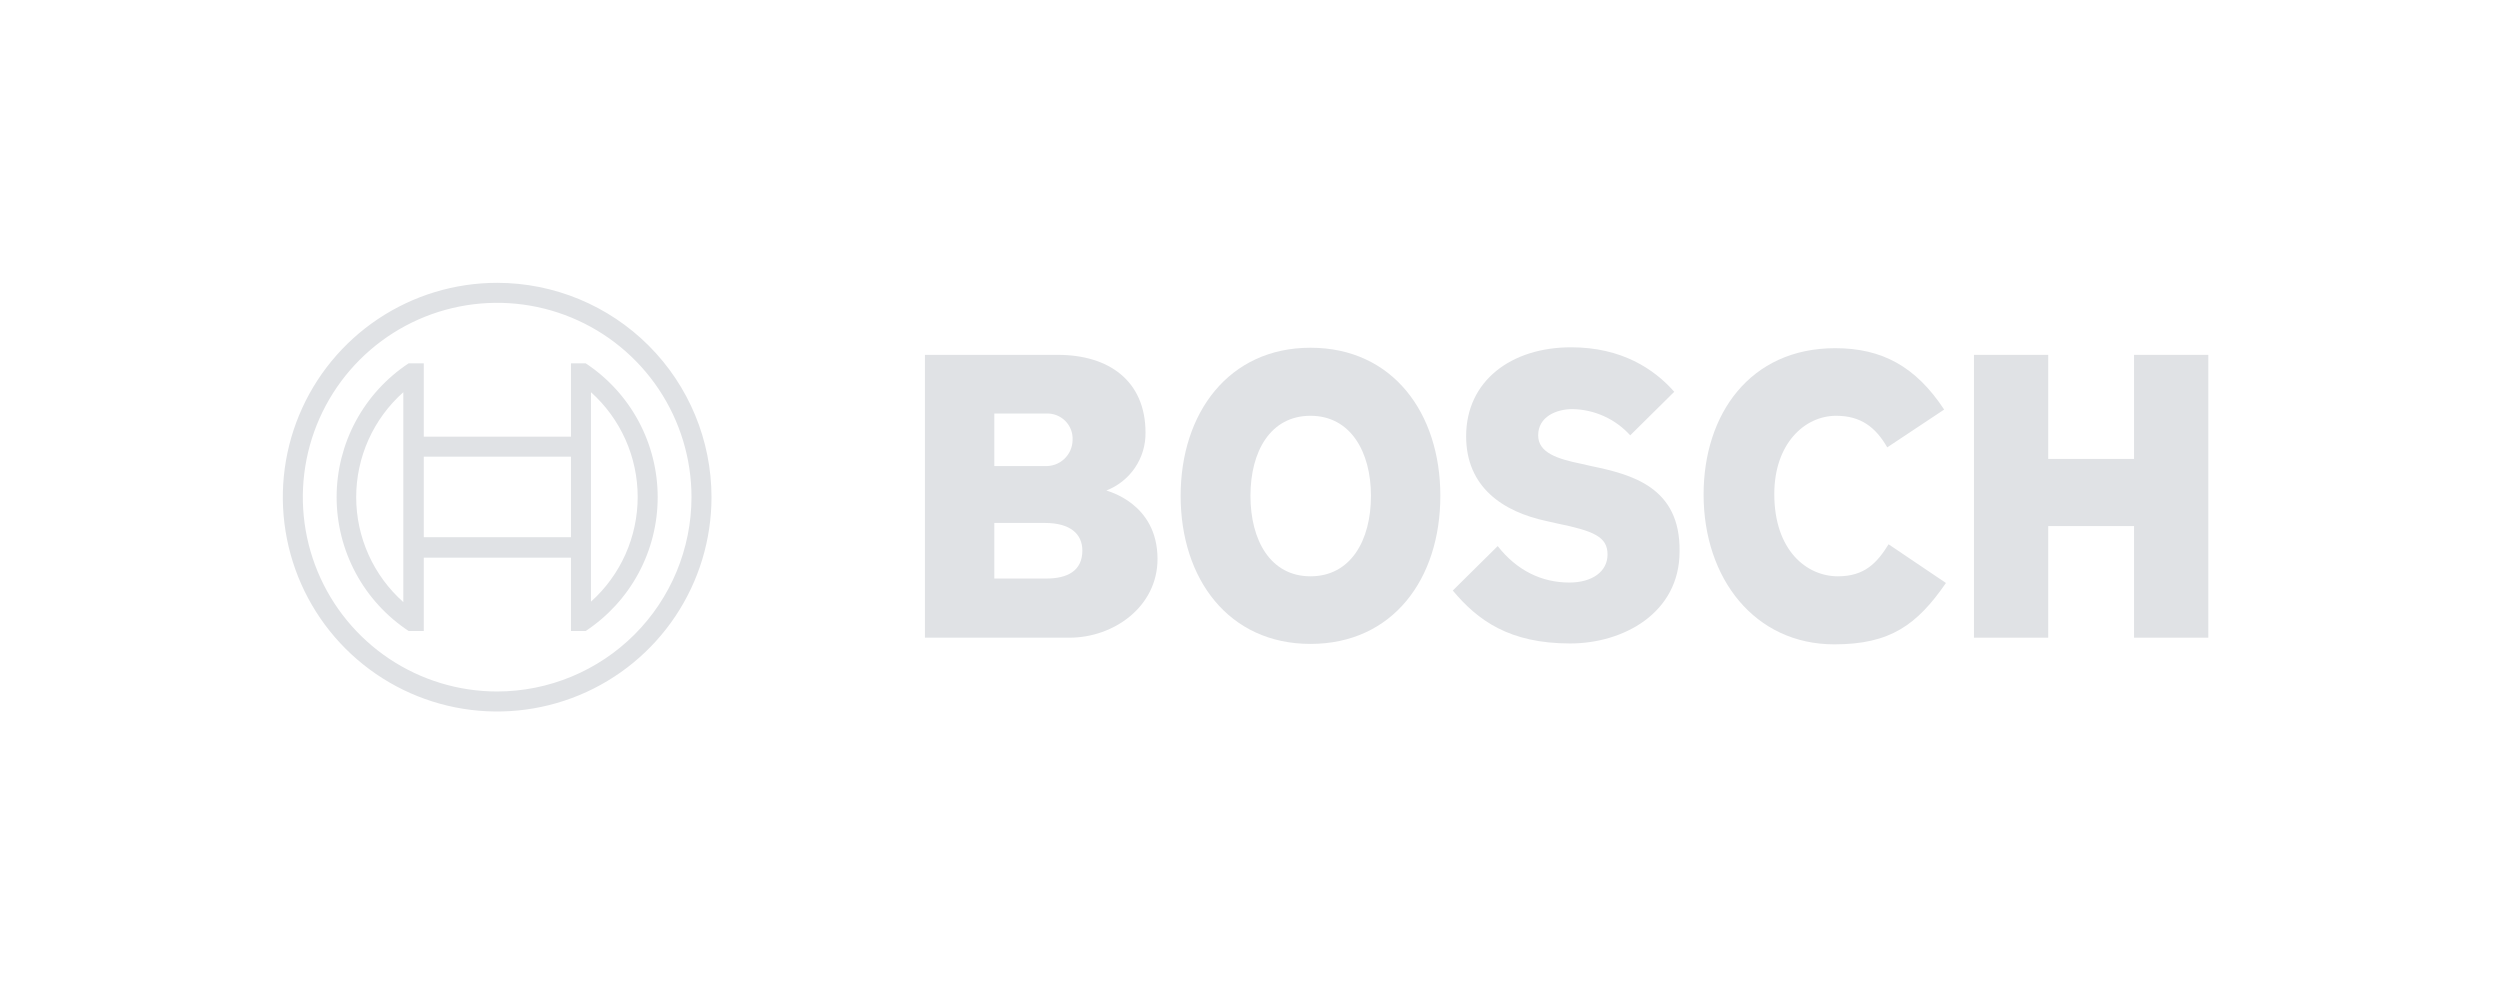 <svg width="176" height="70" viewBox="0 0 176 70" fill="none" xmlns="http://www.w3.org/2000/svg">
    <path fill-rule="evenodd" clip-rule="evenodd"
        d="M77.889 34.53C78.708 34.214 79.411 33.654 79.903 32.927C80.396 32.199 80.654 31.339 80.644 30.461C80.644 26.798 78.046 24.982 74.477 24.982H65.116V44.893H75.291C78.421 44.893 81.489 42.701 81.489 39.352C81.489 35.376 77.889 34.562 77.889 34.53ZM70 29.114H73.631C73.882 29.099 74.133 29.138 74.368 29.227C74.603 29.316 74.816 29.454 74.993 29.631C75.171 29.809 75.309 30.022 75.398 30.256C75.487 30.491 75.525 30.742 75.51 30.993C75.505 31.243 75.449 31.49 75.347 31.719C75.244 31.947 75.096 32.152 74.911 32.322C74.727 32.492 74.51 32.622 74.274 32.706C74.038 32.789 73.787 32.824 73.537 32.809H70V29.114ZM73.663 40.729H70V36.816H73.569C75.353 36.816 76.198 37.598 76.198 38.757C76.198 40.197 75.134 40.729 73.663 40.729Z"
        fill="#E0E2E5" />
    <path fill-rule="evenodd" clip-rule="evenodd"
        d="M92.258 24.481C86.498 24.481 83.117 29.083 83.117 34.906C83.117 40.76 86.498 45.331 92.258 45.331C98.05 45.331 101.4 40.76 101.4 34.906C101.4 29.083 98.05 24.481 92.258 24.481ZM92.258 40.572C89.441 40.572 88.032 38.037 88.032 34.906C88.032 31.776 89.441 29.271 92.258 29.271C95.076 29.271 96.516 31.807 96.516 34.906C96.516 38.068 95.076 40.572 92.258 40.572Z"
        fill="#E0E2E5" />
    <path fill-rule="evenodd" clip-rule="evenodd"
        d="M112.012 32.809L111.324 32.652C109.633 32.308 108.287 31.869 108.287 30.648C108.287 29.334 109.571 28.801 110.698 28.801C111.466 28.814 112.225 28.984 112.925 29.302C113.625 29.619 114.252 30.078 114.767 30.648L117.867 27.581C116.458 25.984 114.173 24.45 110.604 24.45C106.409 24.45 103.216 26.798 103.216 30.711C103.216 34.28 105.783 36.033 108.913 36.691L109.602 36.847C112.2 37.379 113.171 37.786 113.171 39.038C113.171 40.228 112.106 41.011 110.479 41.011C108.538 41.011 106.784 40.166 105.438 38.444L102.276 41.574C104.029 43.672 106.252 45.3 110.541 45.3C114.267 45.3 118.242 43.171 118.242 38.819C118.305 34.28 114.861 33.403 112.012 32.809Z"
        fill="#E0E2E5" />
    <path fill-rule="evenodd" clip-rule="evenodd"
        d="M129.387 40.572C127.196 40.572 124.91 38.757 124.91 34.781C124.91 31.243 127.039 29.271 129.262 29.271C131.015 29.271 132.048 30.085 132.862 31.494L136.869 28.833C134.866 25.796 132.487 24.512 129.199 24.512C123.189 24.512 119.933 29.177 119.933 34.812C119.933 40.729 123.533 45.362 129.137 45.362C133.081 45.362 134.96 43.985 136.995 41.042L132.956 38.318C132.142 39.633 131.266 40.572 129.387 40.572Z"
        fill="#E0E2E5" />
    <path fill-rule="evenodd" clip-rule="evenodd"
        d="M150.237 24.982V32.308H144.195V24.982H138.967V44.893H144.195V37.035H150.237V44.893H155.465V24.982H150.237Z"
        fill="#E0E2E5" />
    <path
        d="M35 19.911C32.016 19.911 29.098 20.796 26.617 22.454C24.135 24.112 22.201 26.468 21.059 29.226C19.917 31.983 19.618 35.017 20.201 37.944C20.783 40.871 22.22 43.56 24.33 45.67C26.441 47.78 29.129 49.217 32.056 49.8C34.983 50.382 38.017 50.083 40.775 48.941C43.532 47.799 45.889 45.865 47.547 43.383C49.205 40.902 50.09 37.984 50.09 35C50.087 30.999 48.497 27.162 45.668 24.332C42.838 21.503 39.001 19.913 35 19.911ZM35 48.681C32.294 48.681 29.649 47.878 27.399 46.375C25.15 44.872 23.396 42.735 22.361 40.235C21.325 37.736 21.054 34.985 21.582 32.331C22.11 29.677 23.413 27.24 25.326 25.326C27.24 23.413 29.677 22.11 32.331 21.582C34.985 21.054 37.736 21.325 40.236 22.361C42.735 23.396 44.872 25.15 46.375 27.399C47.878 29.649 48.681 32.294 48.681 35C48.677 38.627 47.234 42.105 44.67 44.67C42.105 47.234 38.627 48.677 35 48.681Z"
        fill="#E0E2E5" />
    <path
        d="M41.23 25.577H40.197V30.742H29.834V25.577H28.77C27.211 26.606 25.932 28.005 25.047 29.649C24.162 31.294 23.698 33.132 23.698 35C23.698 36.868 24.162 38.706 25.047 40.351C25.932 41.995 27.211 43.394 28.77 44.423H29.834V39.258H40.197V44.423H41.23C42.789 43.394 44.068 41.995 44.953 40.351C45.838 38.706 46.301 36.868 46.301 35C46.301 33.132 45.838 31.294 44.953 29.649C44.068 28.005 42.789 26.606 41.23 25.577ZM28.394 42.388C27.351 41.461 26.516 40.323 25.944 39.05C25.372 37.776 25.076 36.396 25.076 35C25.076 33.604 25.372 32.224 25.944 30.95C26.516 29.677 27.351 28.539 28.394 27.612V42.388ZM40.197 37.818H29.834V32.151H40.197V37.818ZM41.605 42.357V39.226V30.742V27.612C42.64 28.541 43.467 29.678 44.034 30.948C44.6 32.218 44.893 33.594 44.893 34.984C44.893 36.375 44.6 37.75 44.034 39.02C43.467 40.291 42.64 41.427 41.605 42.357Z"
        fill="#E0E2E5" />
</svg>